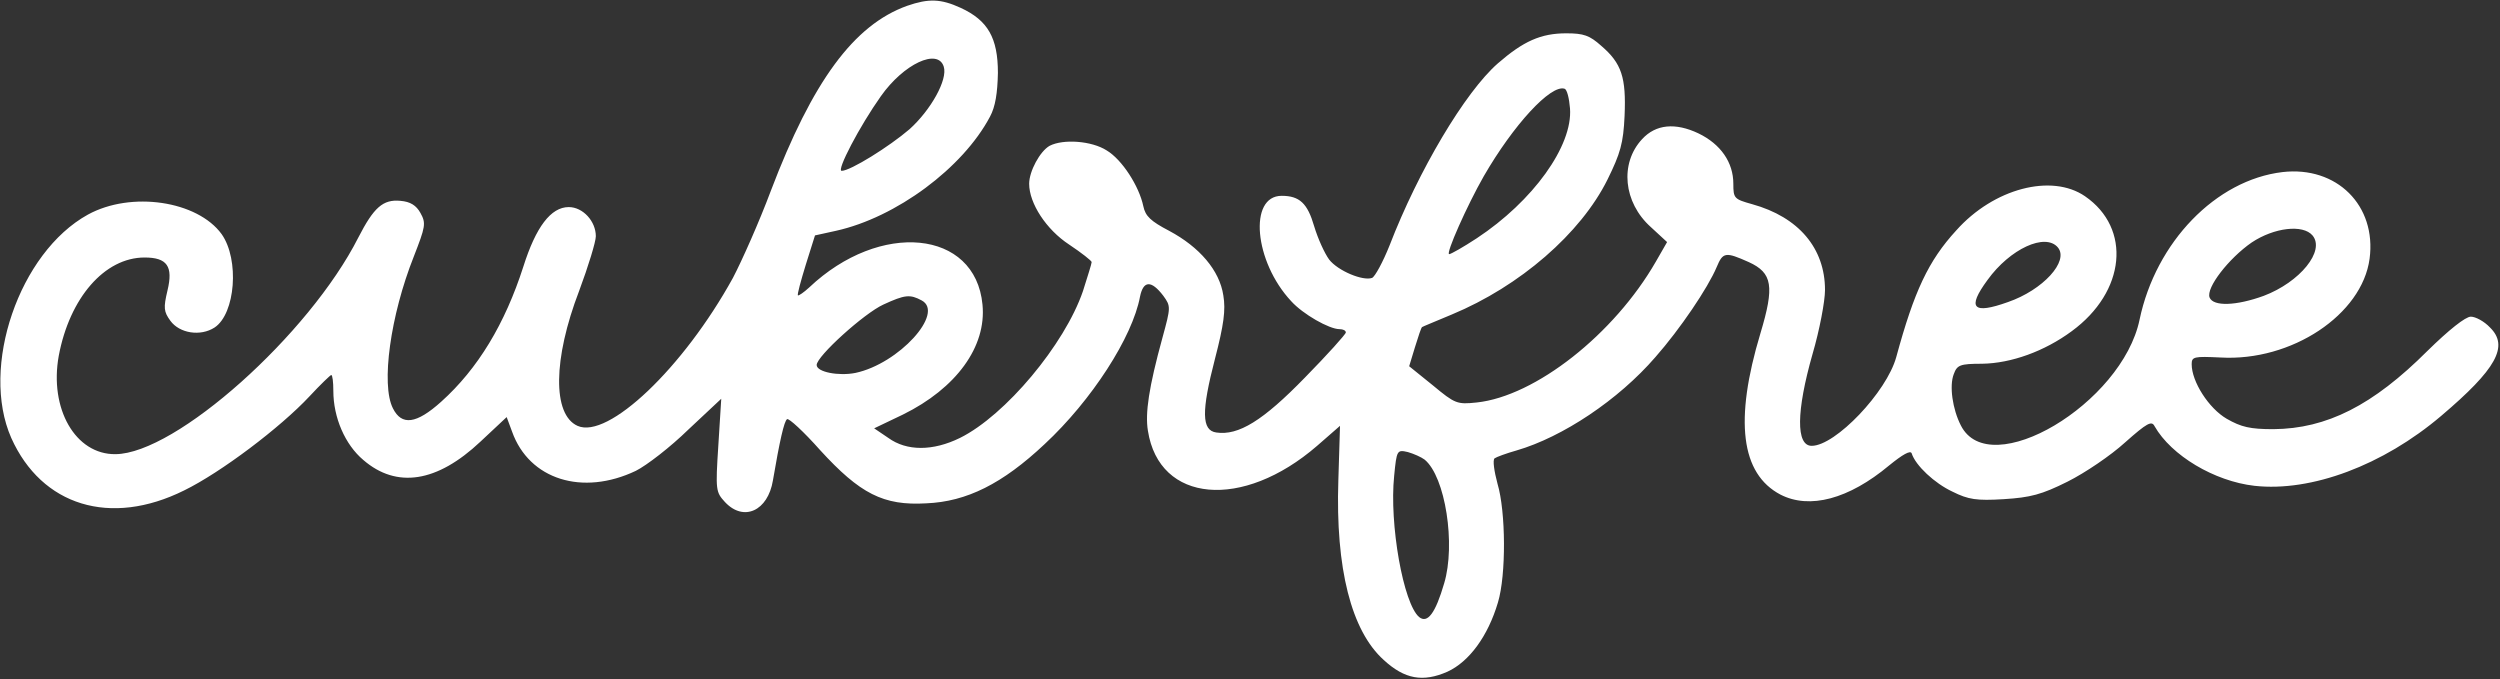 <?xml version="1.0" encoding="utf-8"?>
<!-- Generator: Adobe Illustrator 28.1.0, SVG Export Plug-In . SVG Version: 6.00 Build 0)  -->
<svg version="1.1" id="Vrstva_1" xmlns="http://www.w3.org/2000/svg" xmlns:xlink="http://www.w3.org/1999/xlink" x="0px" y="0px"
	 viewBox="0 0 600 163" style="enable-background:new 0 0 600 163;" xml:space="preserve">
<rect x="0" y="0" width="600" height="163" fill="#333333" stroke="none"/>
<style type="text/css">
	.st0{fill:#FFFFFF;}
</style>
<g transform="translate(0,163) scale(0.1,-0.1)">
	<path class="st0" d="M2177,1616c-128-46-227-181-327-444c-28-75-70-169-91-209c-119-216-300-388-373-355c-60,27-59,160,4,324
		c22,59,40,118,40,131c0,36-31,70-65,70c-43,0-79-48-109-143c-44-137-109-245-197-324c-60-54-95-58-116-16c-29,57-6,223,50,364
		c28,72,30,80,16,105c-10,18-24,27-48,29c-42,4-64-16-101-88C742,827,422,541,277,540c-96-1-159,109-136,236c26,139,110,236,206,236
		c54,0,69-21,55-79c-10-42-9-51,7-73c22-30,72-38,106-16c50,33,60,163,17,224c-58,80-217,104-321,47C46,1024-48,749,27,579
		c73-163,238-214,415-126c88,43,231,151,301,226c26,28,50,51,52,51c3,0,5-17,5-38c0-64,28-129,72-166c80-69,177-54,281,44l63,59
		l13-35c41-115,169-155,297-94c26,13,83,57,126,99l79,74l-7-112c-7-108-6-112,16-136c45-48,103-21,115,52c16,94,27,143,34,147
		c4,3,40-30,79-74c96-105,152-134,255-128c97,4,183,47,284,142c113,105,211,257,229,354c8,39,27,40,56,2c18-25,18-27-2-100
		c-33-120-42-182-35-224c27-173,227-191,406-36l55,48l-4-131c-7-211,31-361,109-431c50-46,94-54,153-28c52,24,97,85,121,166
		c20,66,19,218-1,285c-8,30-12,57-7,61c4,3,28,12,53,19c110,32,244,121,333,224c59,67,126,166,147,216c15,36,21,37,77,12
		c57-26,62-58,28-171c-63-209-47-337,48-387c70-36,164-11,261,70c32,26,51,37,54,29c9-29,55-72,98-92c38-19,58-22,123-18
		c64,4,91,11,153,42c42,21,104,63,138,94c53,47,64,53,71,39c40-70,143-132,240-143c136-15,308,49,448,168c132,112,163,167,117,212
		c-14,15-35,26-46,26c-13,0-53-32-104-82c-131-131-242-187-370-188c-56,0-77,5-112,25c-43,25-84,89-84,131c0,18,6,19,69,16
		c171-10,340,103,358,237c17,128-79,223-209,208c-160-19-304-168-343-354c-42-202-360-391-429-254c-20,39-28,95-17,123
		c8,22,15,25,68,25c70,1,150,30,215,78c130,95,144,247,32,324c-80,55-219,19-309-82c-67-73-101-146-144-304c-23-84-146-213-203-213
		c-38,0-37,83,2,220c17,58,30,127,30,154c0,100-63,175-175,206c-43,12-45,14-45,49c0,51-30,95-84,121c-55,26-102,22-135-14
		c-54-58-45-152,21-211l39-36l-27-47c-100-174-289-323-430-338c-47-5-52-3-105,41l-57,46l14,46c8,26,15,47,17,48c1,1,33,14,71,30
		c164,68,310,195,374,324c31,63,38,87,41,153c4,92-7,126-56,168c-28,25-42,30-84,30c-61,0-103-19-164-72c-79-69-191-258-260-437
		c-16-40-35-75-42-78c-22-8-82,17-103,44c-11,15-27,50-36,80c-16,55-35,73-78,73c-80,0-66-158,23-253c28-31,91-67,116-67
		c8,0,15-3,15-8c0-4-44-53-98-108c-101-104-160-140-213-132c-35,5-36,50-3,177c21,81,26,117,20,152c-9,60-57,116-130,155
		c-44,23-57,35-62,59c-10,48-51,112-88,134c-36,23-104,28-137,11c-23-13-49-61-49-91c0-47,41-110,96-146c30-20,54-39,54-42
		c0-4-10-35-21-70c-44-128-186-298-295-352c-65-32-128-32-172,0l-34,23l69,33c128,63,201,163,191,264c-17,180-246,202-416,41
		c-13-12-25-20-27-19c-2,2,7,35,19,74l22,70l50,11c145,32,305,151,370,274c13,24,18,57,19,105c0,84-24,126-89,156
		C2258,1633,2229,1634,2177,1616z M2265,1470c10-31-31-104-82-150c-49-42-142-100-163-100c-13,0,43,107,94,179
		C2169,1477,2251,1515,2265,1470z M3768,1370c7-90-89-223-224-312c-32-21-62-38-66-38c-9,0,43,117,83,187c71,123,161,221,194,210
		C3761,1415,3766,1394,3768,1370z M5550,1065c31-37-30-112-117-145c-66-24-121-26-130-4c-9,23,46,94,101,132
		C5458,1084,5527,1092,5550,1065z M4939,1036c27-33-36-102-120-131c-84-30-99-15-49,53C4824,1033,4909,1072,4939,1036z M2212,909
		c56-30-55-152-159-174c-40-8-93,2-93,19c0,21,114,124,160,145C2172,923,2184,924,2212,909z M3419,527c50-41,75-204,47-297
		c-21-72-40-97-60-81c-38,32-72,224-60,339c6,62,7,63,33,57C3393,541,3411,533,3419,527z"/>
</g>
</svg>
